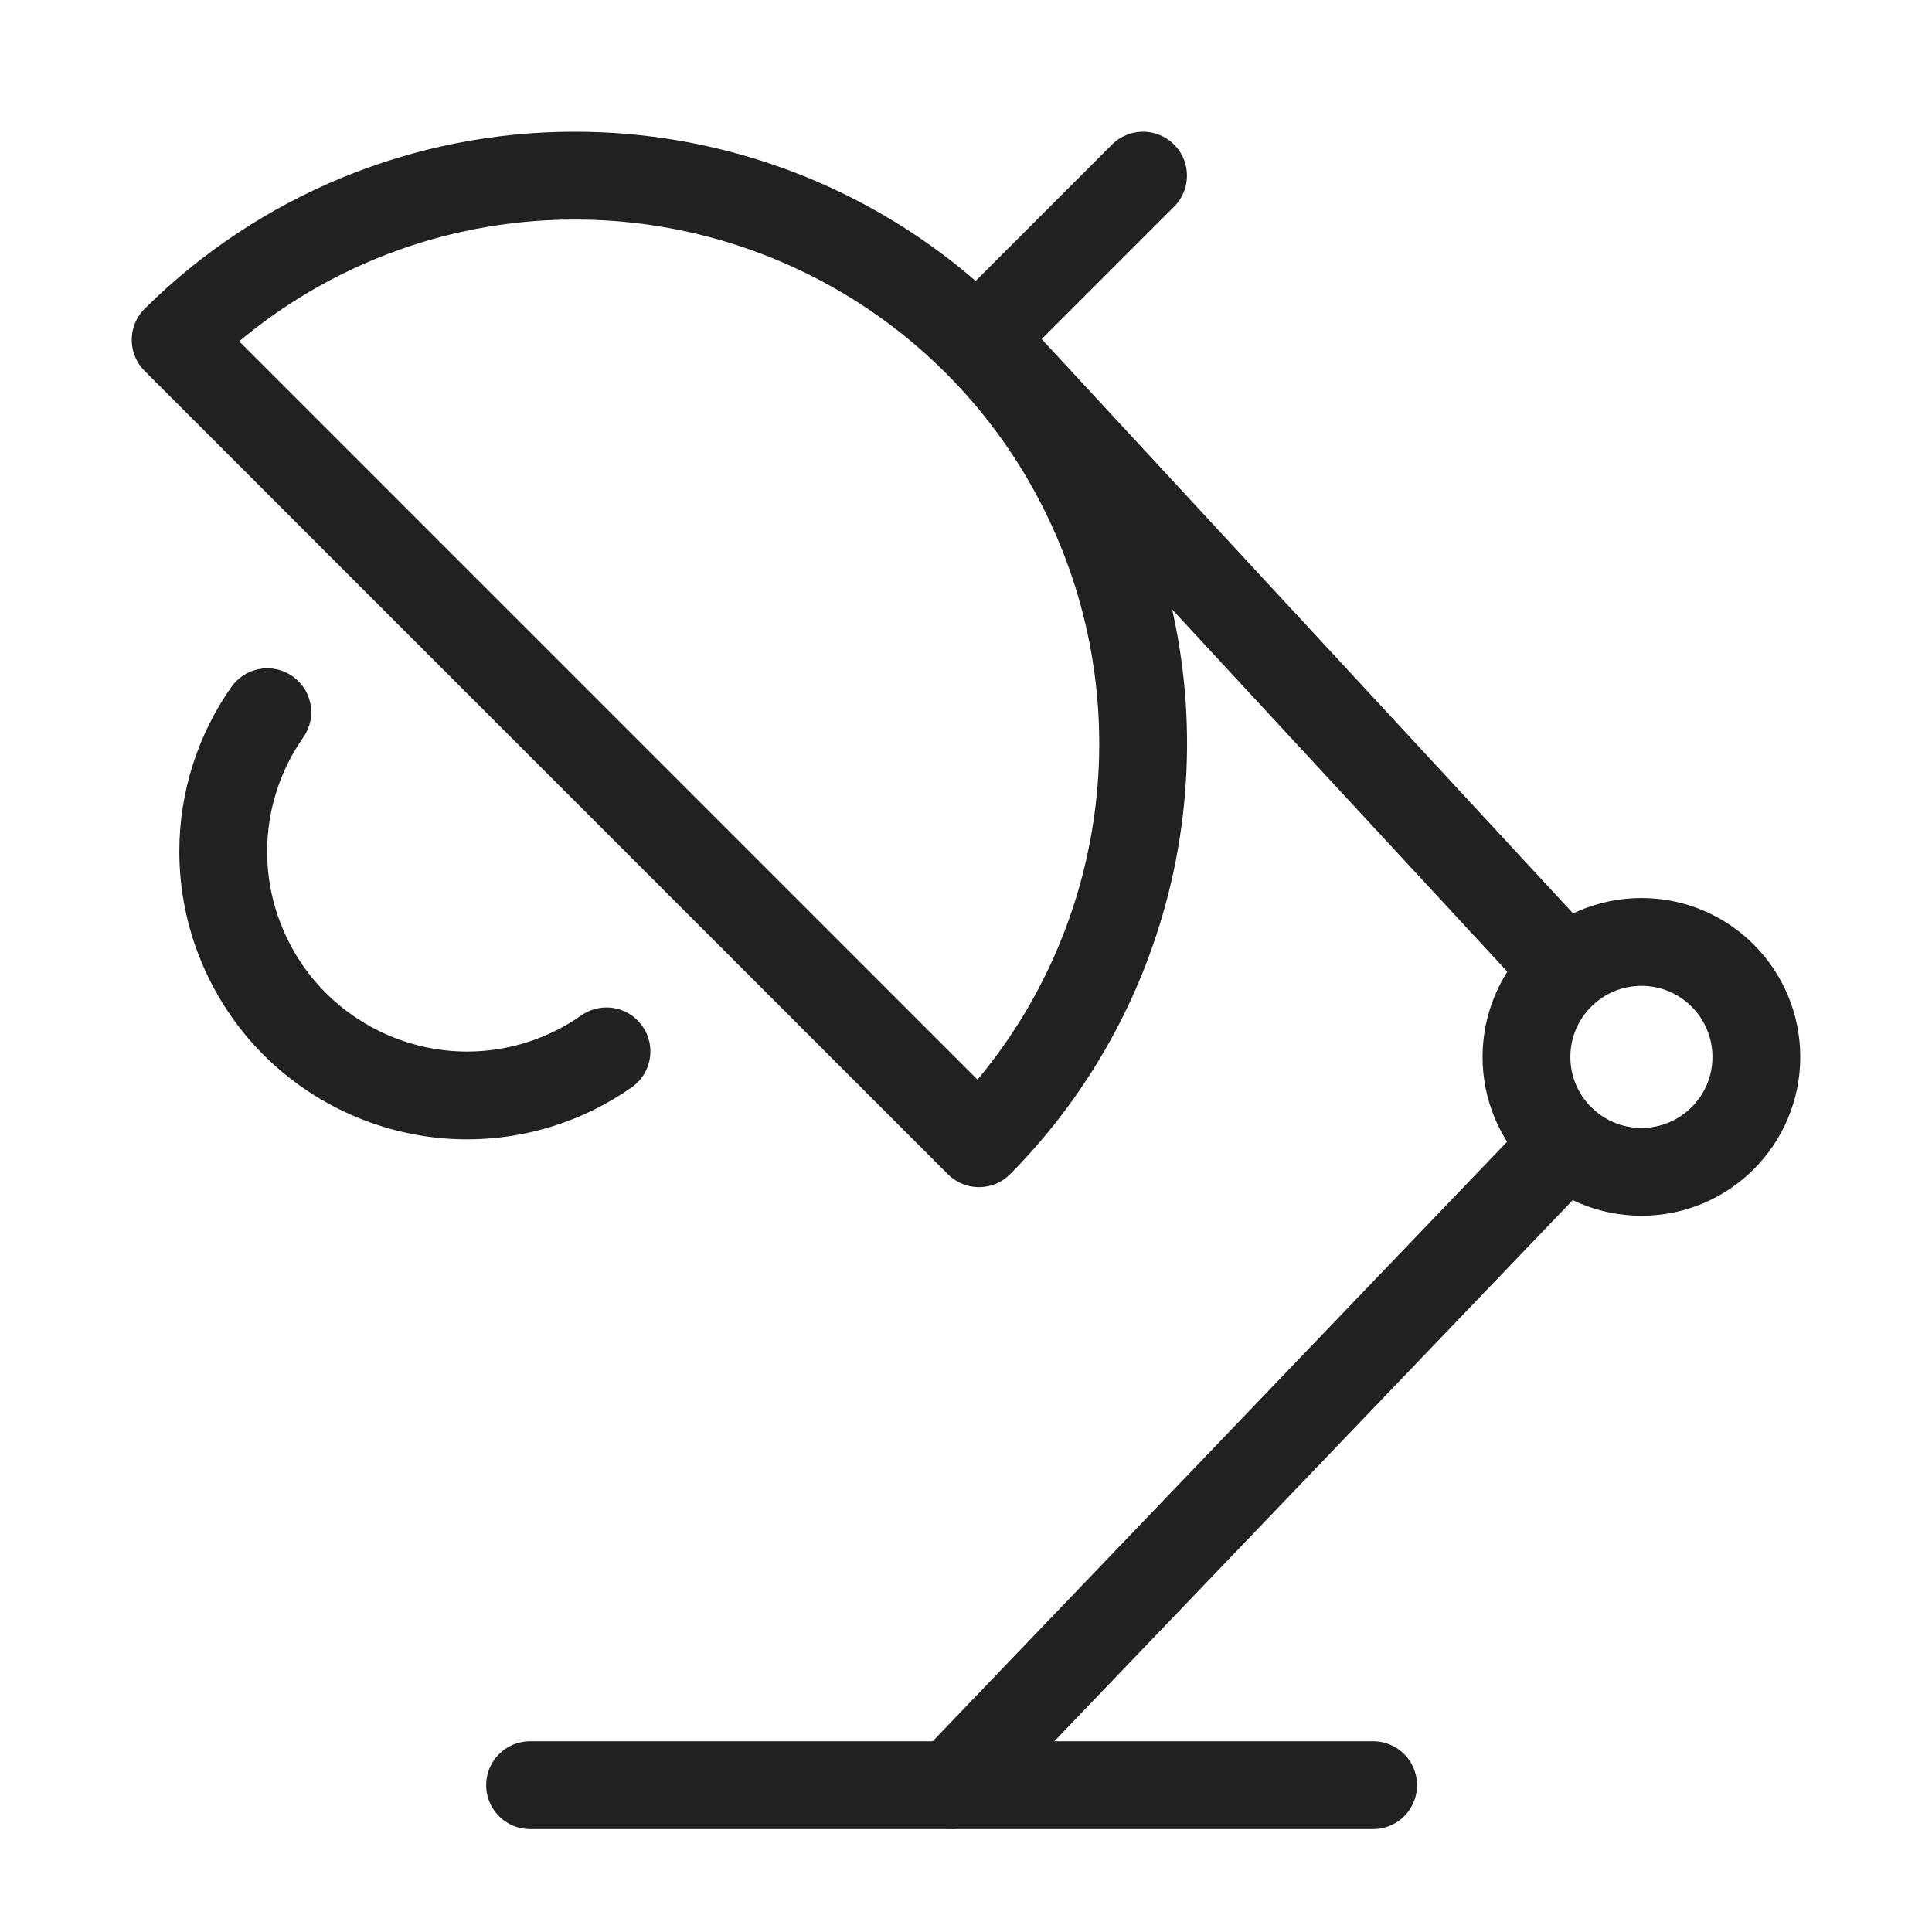 <svg width="11" height="11" viewBox="0 0 11 11" fill="none" xmlns="http://www.w3.org/2000/svg">
<path d="M1.522 4.055C1.359 4.287 1.271 4.564 1.271 4.848C1.271 5.03 1.307 5.211 1.377 5.379C1.447 5.548 1.549 5.701 1.678 5.83C1.939 6.09 2.292 6.237 2.66 6.237C2.944 6.237 3.221 6.149 3.453 5.986" stroke="#212121" stroke-width="0.5" stroke-miterlimit="10" stroke-linecap="round" stroke-linejoin="round"/>
<path d="M8.915 5.524L5.584 1.924" stroke="#212121" stroke-width="0.5" stroke-miterlimit="10" stroke-linecap="round" stroke-linejoin="round"/>
<path d="M5.418 10.163L8.916 6.512" stroke="#212121" stroke-width="0.5" stroke-miterlimit="10" stroke-linecap="round" stroke-linejoin="round"/>
<path d="M9.346 6.672C9.707 6.672 10 6.379 10 6.018C10 5.656 9.707 5.363 9.346 5.363C8.984 5.363 8.691 5.656 8.691 6.018C8.691 6.379 8.984 6.672 9.346 6.672Z" stroke="#212121" stroke-width="0.5" stroke-miterlimit="10" stroke-linecap="round" stroke-linejoin="round"/>
<path d="M3.018 10.164H7.818" stroke="#212121" stroke-width="0.5" stroke-miterlimit="10" stroke-linecap="round" stroke-linejoin="round"/>
<path d="M5.584 1.924L6.508 1" stroke="#212121" stroke-width="0.5" stroke-miterlimit="10" stroke-linecap="round" stroke-linejoin="round"/>
<path d="M3.274 1C2.422 0.999 1.605 1.335 1 1.935L5.574 6.509C6.023 6.055 6.327 5.479 6.449 4.852C6.571 4.226 6.505 3.577 6.259 2.988C6.013 2.399 5.599 1.896 5.067 1.542C4.536 1.189 3.912 1 3.274 1Z" stroke="#212121" stroke-width="0.5" stroke-miterlimit="10" stroke-linecap="round" stroke-linejoin="round"/>
</svg>
